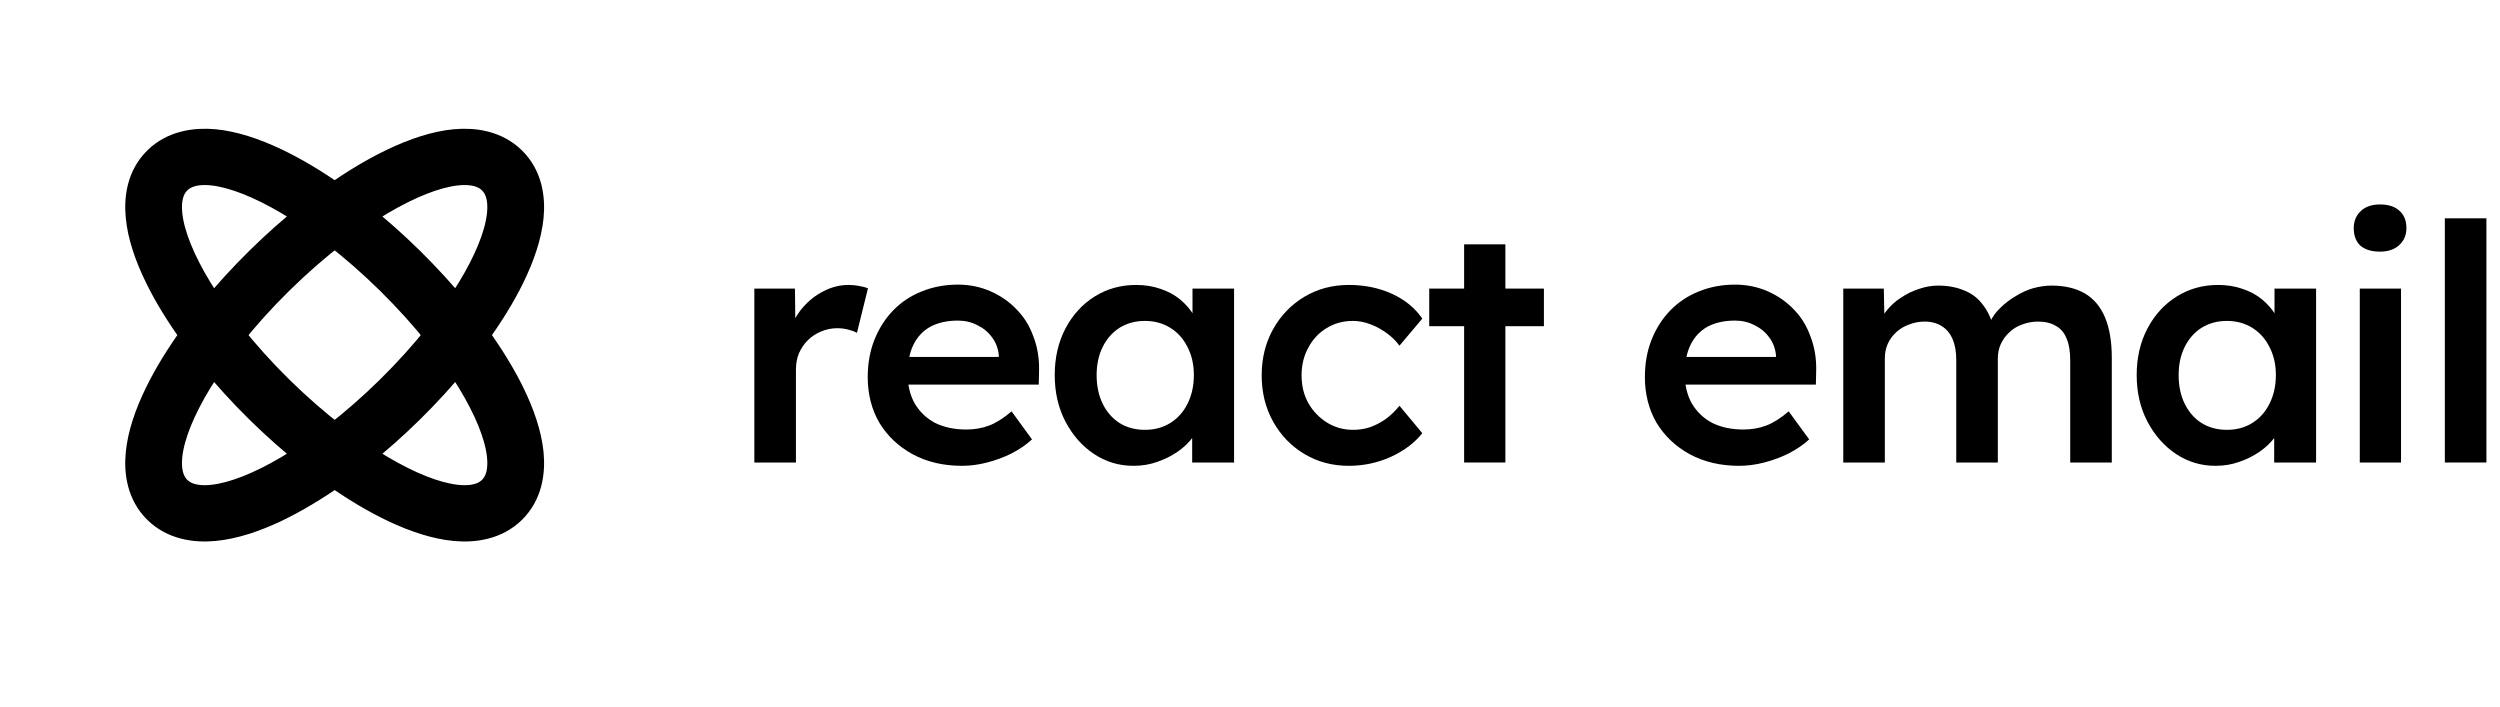<svg width="46" height="13" viewBox="0 0 46 13" fill="none" xmlns="http://www.w3.org/2000/svg">
<mask id="mask0_16_1863" style="mask-type:luminance" maskUnits="userSpaceOnUse" x="0" y="0" width="13" height="13">
<path d="M9.253 0.094H3.084C1.381 0.094 0 1.453 0 3.13V9.203C0 10.88 1.381 12.239 3.084 12.239H9.253C10.957 12.239 12.338 10.88 12.338 9.203V3.13C12.338 1.453 10.957 0.094 9.253 0.094Z" fill="white"/>
</mask>
<g mask="url(#mask0_16_1863)">
<path fill-rule="evenodd" clip-rule="evenodd" d="M9.429 9.387C9.729 9.091 9.786 8.692 9.753 8.347C9.719 7.998 9.589 7.618 9.404 7.24C9.237 6.899 9.014 6.536 8.745 6.166C9.014 5.796 9.237 5.434 9.404 5.093C9.589 4.714 9.719 4.335 9.753 3.985C9.786 3.641 9.729 3.241 9.429 2.946C9.129 2.651 8.723 2.595 8.373 2.627C8.018 2.66 7.633 2.789 7.248 2.971C6.902 3.135 6.533 3.354 6.158 3.619C5.782 3.354 5.413 3.135 5.067 2.971C4.682 2.789 4.297 2.66 3.942 2.627C3.592 2.595 3.186 2.651 2.886 2.946C2.586 3.241 2.529 3.641 2.563 3.985C2.596 4.335 2.726 4.714 2.912 5.093C3.078 5.434 3.301 5.796 3.57 6.166C3.301 6.536 3.078 6.899 2.912 7.24C2.726 7.618 2.596 7.998 2.563 8.347C2.529 8.692 2.586 9.091 2.886 9.387C3.186 9.682 3.592 9.738 3.942 9.705C4.297 9.672 4.682 9.544 5.067 9.362C5.413 9.197 5.782 8.978 6.158 8.714C6.533 8.978 6.902 9.197 7.248 9.362C7.633 9.544 8.018 9.672 8.373 9.705C8.723 9.738 9.129 9.682 9.429 9.387ZM6.158 8.044C6.493 7.786 6.834 7.49 7.168 7.161C7.502 6.832 7.803 6.496 8.065 6.166C7.803 5.836 7.502 5.501 7.168 5.172C6.834 4.843 6.493 4.546 6.158 4.288C5.822 4.546 5.482 4.843 5.147 5.172C4.813 5.501 4.512 5.836 4.25 6.166C4.512 6.496 4.813 6.832 5.147 7.161C5.482 7.49 5.822 7.786 6.158 8.044ZM6.612 8.373C6.928 8.123 7.244 7.844 7.553 7.54C7.862 7.236 8.145 6.924 8.399 6.614C9.145 7.681 9.432 8.626 9.044 9.008C8.657 9.389 7.697 9.107 6.612 8.373ZM3.916 6.614C4.17 6.924 4.454 7.236 4.762 7.54C5.071 7.844 5.387 8.123 5.703 8.373C4.618 9.107 3.658 9.389 3.271 9.008C2.883 8.626 3.17 7.681 3.916 6.614ZM3.916 5.719C4.17 5.408 4.454 5.097 4.762 4.793C5.071 4.489 5.387 4.209 5.703 3.959C4.618 3.226 3.658 2.943 3.271 3.325C2.883 3.706 3.17 4.651 3.916 5.719ZM6.612 3.959C6.928 4.209 7.244 4.489 7.553 4.793C7.862 5.097 8.145 5.408 8.399 5.719C9.145 4.651 9.432 3.706 9.044 3.325C8.657 2.943 7.697 3.226 6.612 3.959Z" fill="black" stroke="black" stroke-width="0.5"/>
</g>
<path d="M13.88 8.51V5.31H14.627L14.639 6.33L14.534 6.1C14.579 5.938 14.657 5.792 14.768 5.662C14.88 5.533 15.007 5.432 15.151 5.359C15.299 5.282 15.453 5.243 15.614 5.243C15.684 5.243 15.749 5.249 15.811 5.262C15.877 5.274 15.93 5.288 15.971 5.304L15.768 6.124C15.723 6.1 15.667 6.079 15.601 6.063C15.535 6.047 15.47 6.039 15.404 6.039C15.301 6.039 15.202 6.059 15.108 6.1C15.017 6.136 14.937 6.189 14.867 6.257C14.797 6.326 14.742 6.407 14.701 6.5C14.664 6.589 14.645 6.691 14.645 6.804V8.51H13.88Z" fill="black"/>
<path d="M17.7 8.571C17.358 8.571 17.056 8.5 16.793 8.358C16.534 8.217 16.33 8.024 16.182 7.782C16.038 7.535 15.966 7.253 15.966 6.938C15.966 6.687 16.008 6.458 16.09 6.251C16.172 6.045 16.285 5.867 16.429 5.717C16.577 5.563 16.752 5.446 16.953 5.365C17.159 5.28 17.383 5.237 17.626 5.237C17.84 5.237 18.039 5.278 18.224 5.359C18.409 5.44 18.57 5.551 18.705 5.693C18.841 5.83 18.944 5.996 19.014 6.191C19.088 6.381 19.123 6.589 19.119 6.816L19.113 7.077H16.478L16.337 6.567H18.477L18.378 6.67V6.537C18.366 6.411 18.325 6.302 18.255 6.209C18.185 6.112 18.095 6.037 17.984 5.984C17.877 5.927 17.757 5.899 17.626 5.899C17.424 5.899 17.254 5.938 17.114 6.014C16.978 6.091 16.875 6.203 16.805 6.348C16.735 6.49 16.701 6.668 16.701 6.883C16.701 7.089 16.744 7.269 16.83 7.423C16.921 7.577 17.046 7.697 17.206 7.782C17.371 7.863 17.562 7.903 17.78 7.903C17.932 7.903 18.072 7.879 18.2 7.83C18.327 7.782 18.465 7.695 18.613 7.569L18.989 8.085C18.878 8.186 18.751 8.273 18.607 8.346C18.467 8.415 18.319 8.47 18.163 8.51C18.006 8.551 17.852 8.571 17.7 8.571Z" fill="black"/>
<path d="M20.856 8.571C20.589 8.571 20.346 8.498 20.128 8.352C19.91 8.207 19.736 8.008 19.604 7.757C19.473 7.506 19.407 7.221 19.407 6.901C19.407 6.581 19.473 6.296 19.604 6.045C19.736 5.794 19.915 5.598 20.141 5.456C20.367 5.314 20.622 5.243 20.906 5.243C21.07 5.243 21.22 5.268 21.356 5.316C21.492 5.361 21.611 5.425 21.714 5.51C21.817 5.596 21.901 5.693 21.967 5.802C22.037 5.911 22.084 6.029 22.109 6.154L21.942 6.112V5.31H22.707V8.51H21.936V7.745L22.115 7.715C22.086 7.824 22.033 7.931 21.954 8.037C21.881 8.138 21.786 8.229 21.671 8.31C21.56 8.387 21.434 8.45 21.294 8.498C21.159 8.547 21.013 8.571 20.856 8.571ZM21.066 7.909C21.243 7.909 21.399 7.867 21.535 7.782C21.671 7.697 21.776 7.579 21.85 7.429C21.928 7.276 21.967 7.099 21.967 6.901C21.967 6.707 21.928 6.535 21.85 6.385C21.776 6.235 21.671 6.118 21.535 6.033C21.399 5.948 21.243 5.905 21.066 5.905C20.889 5.905 20.733 5.948 20.597 6.033C20.466 6.118 20.363 6.235 20.289 6.385C20.215 6.535 20.178 6.707 20.178 6.901C20.178 7.099 20.215 7.276 20.289 7.429C20.363 7.579 20.466 7.697 20.597 7.782C20.733 7.867 20.889 7.909 21.066 7.909Z" fill="black"/>
<path d="M24.819 8.571C24.515 8.571 24.241 8.498 23.998 8.352C23.756 8.207 23.565 8.008 23.425 7.757C23.285 7.506 23.215 7.223 23.215 6.907C23.215 6.591 23.285 6.308 23.425 6.057C23.565 5.806 23.756 5.608 23.998 5.462C24.241 5.316 24.515 5.243 24.819 5.243C25.111 5.243 25.376 5.298 25.615 5.407C25.853 5.517 26.038 5.668 26.17 5.863L25.75 6.361C25.689 6.276 25.611 6.199 25.516 6.13C25.422 6.061 25.321 6.006 25.214 5.966C25.107 5.925 25 5.905 24.893 5.905C24.712 5.905 24.55 5.95 24.406 6.039C24.266 6.124 24.155 6.243 24.073 6.397C23.99 6.547 23.949 6.717 23.949 6.907C23.949 7.097 23.99 7.267 24.073 7.417C24.159 7.567 24.274 7.686 24.418 7.776C24.562 7.865 24.722 7.909 24.899 7.909C25.006 7.909 25.109 7.893 25.208 7.861C25.311 7.824 25.407 7.774 25.498 7.709C25.588 7.644 25.672 7.563 25.75 7.466L26.17 7.97C26.03 8.148 25.837 8.294 25.59 8.407C25.348 8.516 25.09 8.571 24.819 8.571Z" fill="black"/>
<path d="M26.94 8.51V4.496H27.699V8.51H26.94ZM26.298 6.002V5.31H28.408V6.002H26.298Z" fill="black"/>
<path d="M31.999 8.571C31.658 8.571 31.356 8.5 31.092 8.358C30.833 8.217 30.63 8.024 30.482 7.782C30.338 7.535 30.266 7.253 30.266 6.938C30.266 6.687 30.307 6.458 30.389 6.251C30.471 6.045 30.584 5.867 30.728 5.717C30.877 5.563 31.051 5.446 31.253 5.365C31.458 5.28 31.683 5.237 31.925 5.237C32.139 5.237 32.339 5.278 32.524 5.359C32.709 5.44 32.869 5.551 33.005 5.693C33.141 5.83 33.243 5.996 33.313 6.191C33.387 6.381 33.422 6.589 33.418 6.816L33.412 7.077H30.778L30.636 6.567H32.776L32.678 6.67V6.537C32.666 6.411 32.624 6.302 32.554 6.209C32.485 6.112 32.394 6.037 32.283 5.984C32.176 5.927 32.057 5.899 31.925 5.899C31.724 5.899 31.553 5.938 31.413 6.014C31.277 6.091 31.175 6.203 31.105 6.348C31.035 6.49 31 6.668 31 6.883C31 7.089 31.043 7.269 31.129 7.423C31.22 7.577 31.345 7.697 31.506 7.782C31.67 7.863 31.861 7.903 32.079 7.903C32.232 7.903 32.371 7.879 32.499 7.83C32.626 7.782 32.764 7.695 32.912 7.569L33.289 8.085C33.178 8.186 33.05 8.273 32.906 8.346C32.766 8.415 32.618 8.47 32.462 8.51C32.306 8.551 32.151 8.571 31.999 8.571Z" fill="black"/>
<path d="M33.916 8.51V5.31H34.662L34.675 5.954L34.551 6.002C34.588 5.897 34.644 5.8 34.718 5.711C34.792 5.618 34.88 5.539 34.983 5.474C35.086 5.405 35.195 5.353 35.31 5.316C35.425 5.276 35.542 5.255 35.662 5.255C35.839 5.255 35.995 5.284 36.13 5.34C36.27 5.393 36.386 5.478 36.476 5.596C36.571 5.713 36.641 5.863 36.686 6.045L36.569 6.021L36.618 5.923C36.663 5.826 36.727 5.739 36.809 5.662C36.891 5.581 36.984 5.51 37.087 5.45C37.19 5.385 37.296 5.336 37.407 5.304C37.523 5.272 37.636 5.255 37.747 5.255C37.993 5.255 38.199 5.304 38.364 5.401C38.528 5.498 38.651 5.646 38.734 5.844C38.816 6.043 38.857 6.288 38.857 6.579V8.51H38.092V6.628C38.092 6.466 38.07 6.332 38.024 6.227C37.983 6.122 37.917 6.045 37.827 5.996C37.741 5.944 37.632 5.917 37.5 5.917C37.397 5.917 37.298 5.936 37.204 5.972C37.113 6.004 37.035 6.053 36.969 6.118C36.904 6.178 36.852 6.249 36.815 6.33C36.778 6.411 36.76 6.5 36.76 6.597V8.51H35.995V6.622C35.995 6.468 35.972 6.34 35.927 6.239C35.882 6.134 35.816 6.055 35.73 6.002C35.643 5.946 35.538 5.917 35.415 5.917C35.312 5.917 35.215 5.936 35.125 5.972C35.035 6.004 34.956 6.051 34.891 6.112C34.825 6.172 34.773 6.243 34.736 6.324C34.699 6.405 34.681 6.494 34.681 6.591V8.51H33.916Z" fill="black"/>
<path d="M40.765 8.571C40.498 8.571 40.255 8.498 40.037 8.352C39.819 8.207 39.645 8.008 39.513 7.757C39.381 7.506 39.315 7.221 39.315 6.901C39.315 6.581 39.381 6.296 39.513 6.045C39.645 5.794 39.824 5.598 40.05 5.456C40.276 5.314 40.531 5.243 40.815 5.243C40.979 5.243 41.129 5.268 41.265 5.316C41.401 5.361 41.52 5.425 41.623 5.51C41.725 5.596 41.81 5.693 41.876 5.802C41.946 5.911 41.993 6.029 42.017 6.154L41.851 6.112V5.31H42.616V8.51H41.845V7.745L42.024 7.715C41.995 7.824 41.941 7.931 41.863 8.037C41.789 8.138 41.695 8.229 41.579 8.31C41.468 8.387 41.343 8.45 41.203 8.498C41.067 8.547 40.922 8.571 40.765 8.571ZM40.975 7.909C41.152 7.909 41.308 7.867 41.444 7.782C41.579 7.697 41.684 7.579 41.758 7.429C41.837 7.276 41.876 7.099 41.876 6.901C41.876 6.707 41.837 6.535 41.758 6.385C41.684 6.235 41.579 6.118 41.444 6.033C41.308 5.948 41.152 5.905 40.975 5.905C40.798 5.905 40.642 5.948 40.506 6.033C40.374 6.118 40.272 6.235 40.198 6.385C40.123 6.535 40.087 6.707 40.087 6.901C40.087 7.099 40.123 7.276 40.198 7.429C40.272 7.579 40.374 7.697 40.506 7.782C40.642 7.867 40.798 7.909 40.975 7.909Z" fill="black"/>
<path d="M43.42 8.51V5.31H44.179V8.51H43.42ZM43.79 4.63C43.638 4.63 43.519 4.594 43.432 4.521C43.35 4.444 43.309 4.336 43.309 4.199C43.309 4.069 43.352 3.964 43.439 3.883C43.525 3.802 43.642 3.762 43.79 3.762C43.946 3.762 44.066 3.8 44.148 3.877C44.234 3.95 44.278 4.057 44.278 4.199C44.278 4.324 44.234 4.428 44.148 4.508C44.062 4.589 43.943 4.63 43.79 4.63Z" fill="black"/>
<path d="M44.985 8.51V4.017H45.75V8.51H44.985Z" fill="black"/>
</svg>
